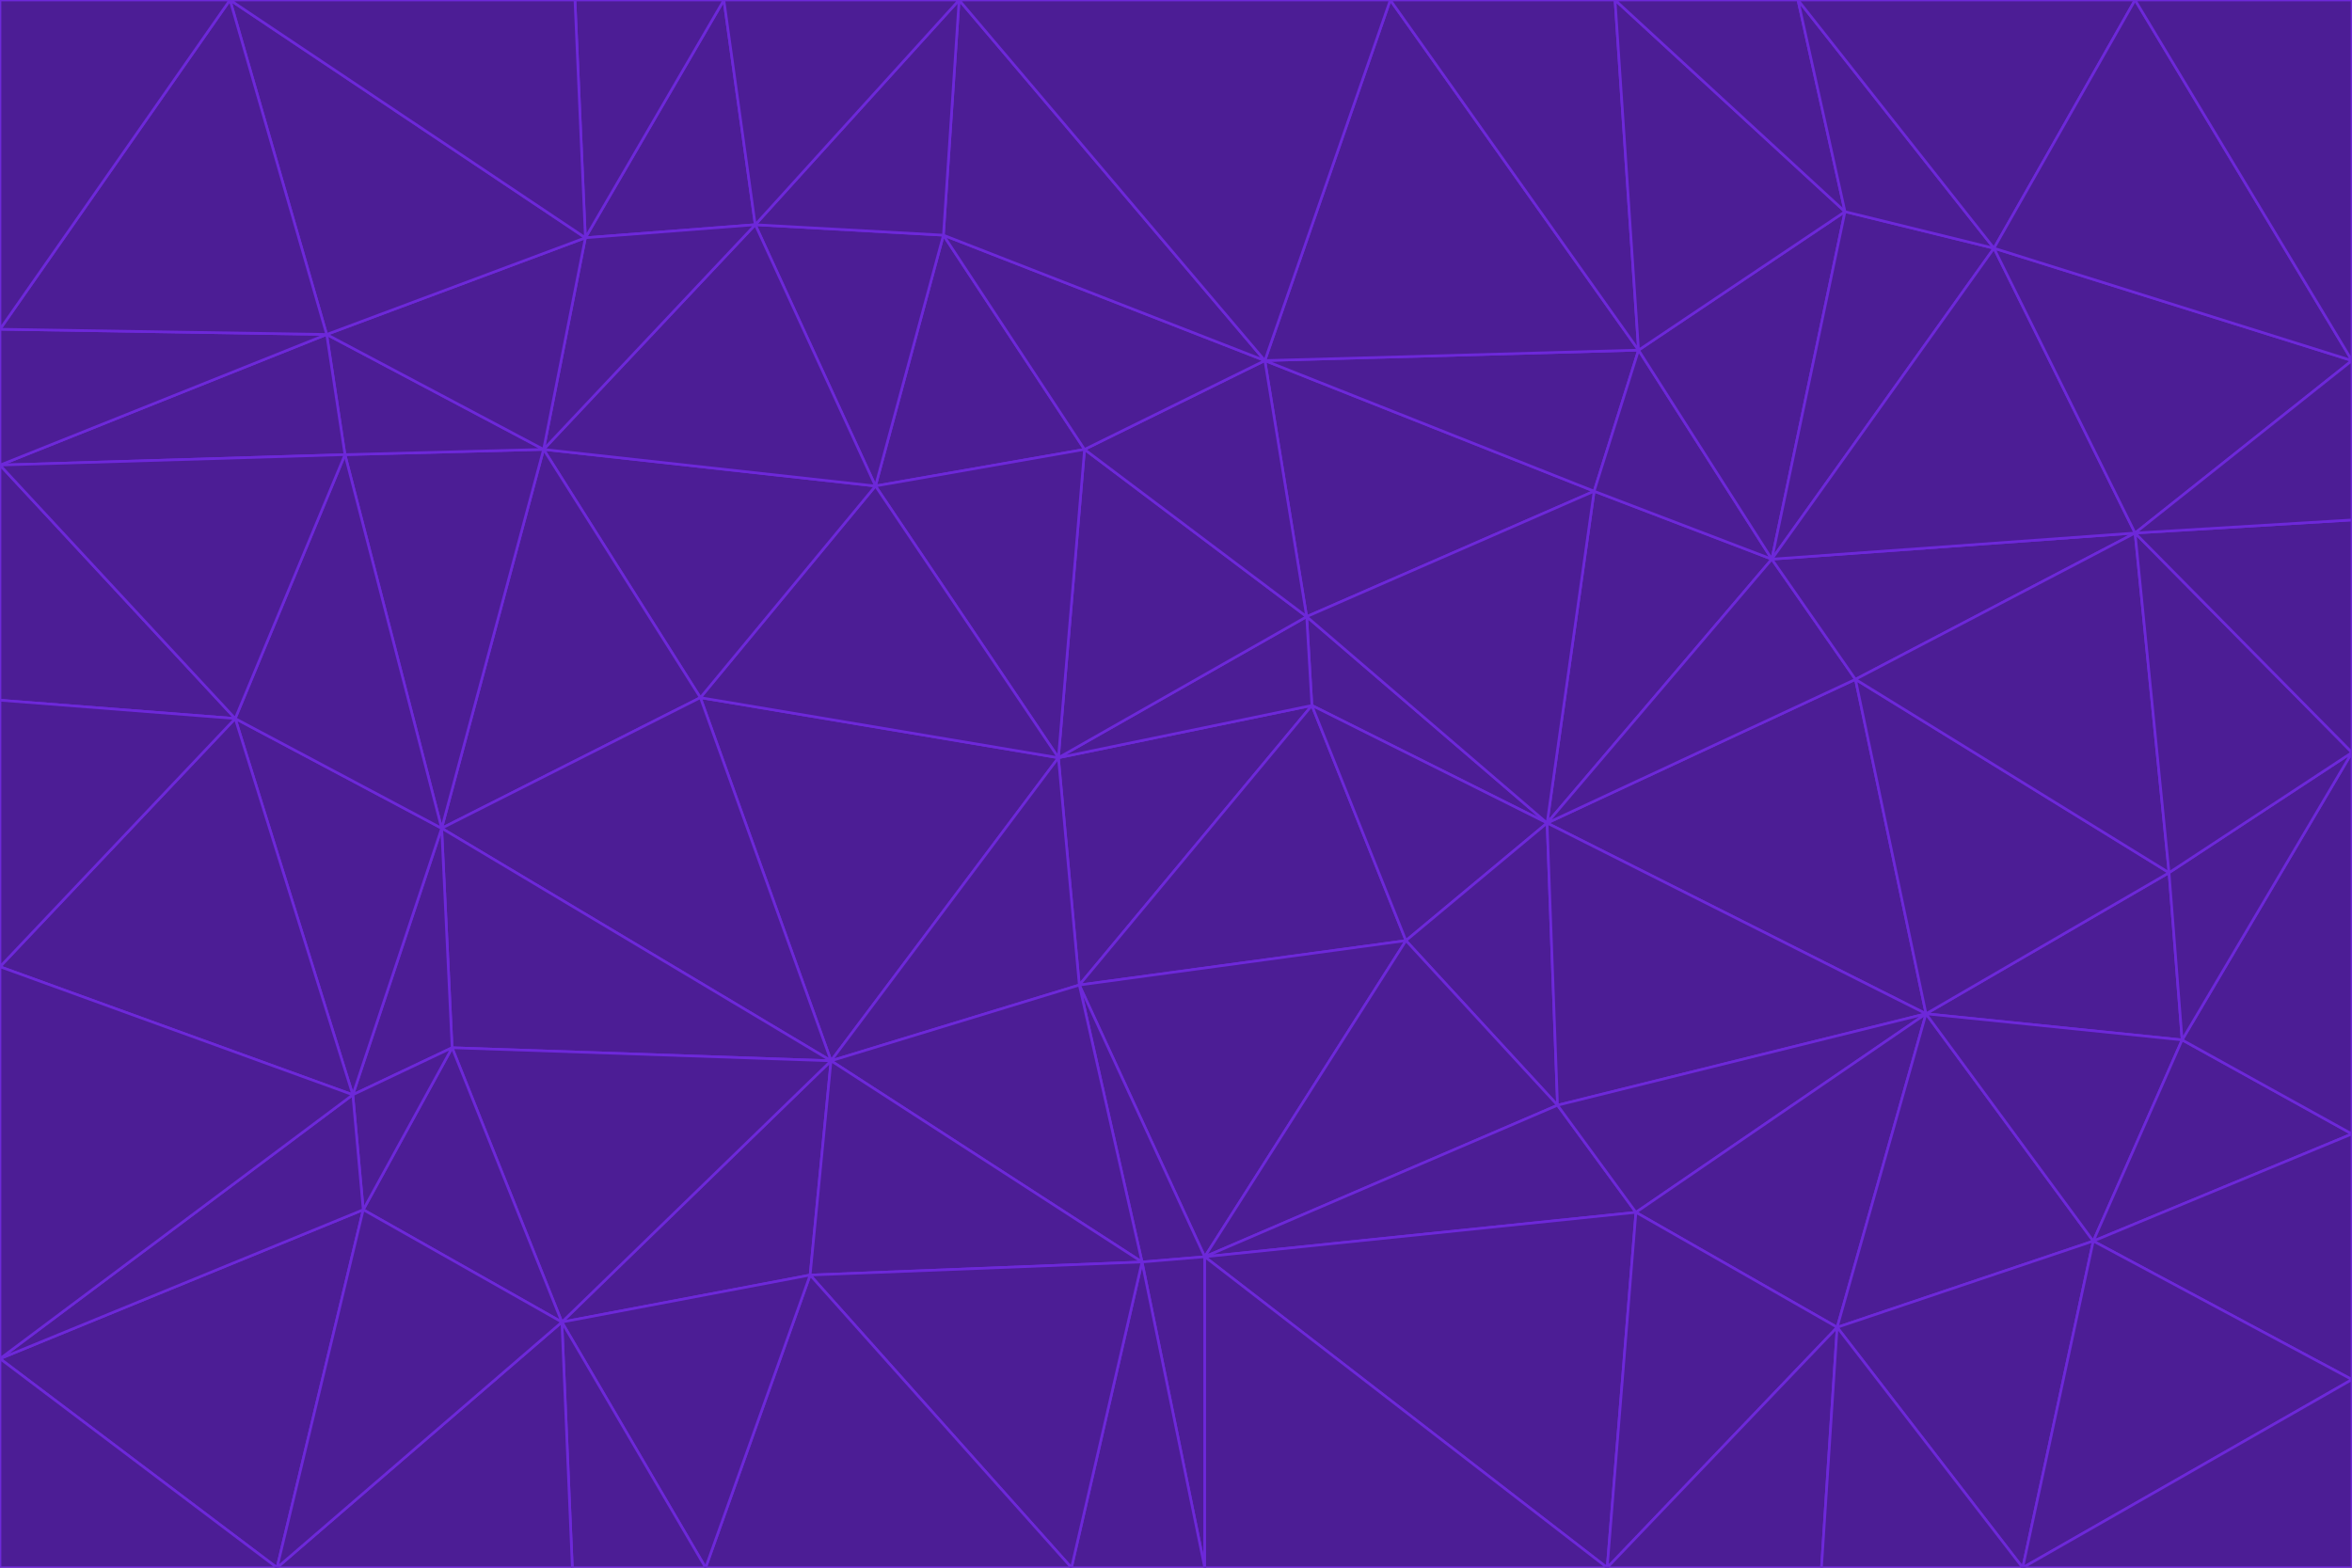 <svg id="visual" viewBox="0 0 900 600" width="900" height="600" xmlns="http://www.w3.org/2000/svg" xmlns:xlink="http://www.w3.org/1999/xlink" version="1.1"><g stroke-width="1" stroke-linejoin="bevel"><path d="M405 290L413 377L502 270Z" fill="#4c1d95" stroke="#6d28d9"></path><path d="M413 377L538 360L502 270Z" fill="#4c1d95" stroke="#6d28d9"></path><path d="M592 315L500 236L502 270Z" fill="#4c1d95" stroke="#6d28d9"></path><path d="M502 270L500 236L405 290Z" fill="#4c1d95" stroke="#6d28d9"></path><path d="M538 360L592 315L502 270Z" fill="#4c1d95" stroke="#6d28d9"></path><path d="M413 377L461 481L538 360Z" fill="#4c1d95" stroke="#6d28d9"></path><path d="M538 360L596 423L592 315Z" fill="#4c1d95" stroke="#6d28d9"></path><path d="M413 377L437 483L461 481Z" fill="#4c1d95" stroke="#6d28d9"></path><path d="M461 481L596 423L538 360Z" fill="#4c1d95" stroke="#6d28d9"></path><path d="M500 236L415 172L405 290Z" fill="#4c1d95" stroke="#6d28d9"></path><path d="M268 267L318 406L405 290Z" fill="#4c1d95" stroke="#6d28d9"></path><path d="M405 290L318 406L413 377Z" fill="#4c1d95" stroke="#6d28d9"></path><path d="M413 377L318 406L437 483Z" fill="#4c1d95" stroke="#6d28d9"></path><path d="M610 188L484 138L500 236Z" fill="#4c1d95" stroke="#6d28d9"></path><path d="M500 236L484 138L415 172Z" fill="#4c1d95" stroke="#6d28d9"></path><path d="M361 90L335 186L415 172Z" fill="#4c1d95" stroke="#6d28d9"></path><path d="M415 172L335 186L405 290Z" fill="#4c1d95" stroke="#6d28d9"></path><path d="M678 214L610 188L592 315Z" fill="#4c1d95" stroke="#6d28d9"></path><path d="M592 315L610 188L500 236Z" fill="#4c1d95" stroke="#6d28d9"></path><path d="M335 186L268 267L405 290Z" fill="#4c1d95" stroke="#6d28d9"></path><path d="M461 481L626 464L596 423Z" fill="#4c1d95" stroke="#6d28d9"></path><path d="M737 388L710 260L592 315Z" fill="#4c1d95" stroke="#6d28d9"></path><path d="M215 506L310 488L318 406Z" fill="#4c1d95" stroke="#6d28d9"></path><path d="M318 406L310 488L437 483Z" fill="#4c1d95" stroke="#6d28d9"></path><path d="M710 260L678 214L592 315Z" fill="#4c1d95" stroke="#6d28d9"></path><path d="M610 188L627 134L484 138Z" fill="#4c1d95" stroke="#6d28d9"></path><path d="M678 214L627 134L610 188Z" fill="#4c1d95" stroke="#6d28d9"></path><path d="M737 388L592 315L596 423Z" fill="#4c1d95" stroke="#6d28d9"></path><path d="M678 214L706 81L627 134Z" fill="#4c1d95" stroke="#6d28d9"></path><path d="M484 138L361 90L415 172Z" fill="#4c1d95" stroke="#6d28d9"></path><path d="M335 186L208 172L268 267Z" fill="#4c1d95" stroke="#6d28d9"></path><path d="M367 0L361 90L484 138Z" fill="#4c1d95" stroke="#6d28d9"></path><path d="M437 483L461 600L461 481Z" fill="#4c1d95" stroke="#6d28d9"></path><path d="M461 481L615 600L626 464Z" fill="#4c1d95" stroke="#6d28d9"></path><path d="M410 600L461 600L437 483Z" fill="#4c1d95" stroke="#6d28d9"></path><path d="M310 488L410 600L437 483Z" fill="#4c1d95" stroke="#6d28d9"></path><path d="M626 464L737 388L596 423Z" fill="#4c1d95" stroke="#6d28d9"></path><path d="M703 508L737 388L626 464Z" fill="#4c1d95" stroke="#6d28d9"></path><path d="M208 172L169 317L268 267Z" fill="#4c1d95" stroke="#6d28d9"></path><path d="M268 267L169 317L318 406Z" fill="#4c1d95" stroke="#6d28d9"></path><path d="M361 90L289 86L335 186Z" fill="#4c1d95" stroke="#6d28d9"></path><path d="M615 600L703 508L626 464Z" fill="#4c1d95" stroke="#6d28d9"></path><path d="M169 317L173 401L318 406Z" fill="#4c1d95" stroke="#6d28d9"></path><path d="M310 488L270 600L410 600Z" fill="#4c1d95" stroke="#6d28d9"></path><path d="M289 86L208 172L335 186Z" fill="#4c1d95" stroke="#6d28d9"></path><path d="M173 401L215 506L318 406Z" fill="#4c1d95" stroke="#6d28d9"></path><path d="M461 600L615 600L461 481Z" fill="#4c1d95" stroke="#6d28d9"></path><path d="M215 506L270 600L310 488Z" fill="#4c1d95" stroke="#6d28d9"></path><path d="M627 134L532 0L484 138Z" fill="#4c1d95" stroke="#6d28d9"></path><path d="M361 90L367 0L289 86Z" fill="#4c1d95" stroke="#6d28d9"></path><path d="M277 0L224 91L289 86Z" fill="#4c1d95" stroke="#6d28d9"></path><path d="M289 86L224 91L208 172Z" fill="#4c1d95" stroke="#6d28d9"></path><path d="M208 172L132 174L169 317Z" fill="#4c1d95" stroke="#6d28d9"></path><path d="M173 401L139 463L215 506Z" fill="#4c1d95" stroke="#6d28d9"></path><path d="M215 506L219 600L270 600Z" fill="#4c1d95" stroke="#6d28d9"></path><path d="M169 317L135 419L173 401Z" fill="#4c1d95" stroke="#6d28d9"></path><path d="M90 275L135 419L169 317Z" fill="#4c1d95" stroke="#6d28d9"></path><path d="M532 0L367 0L484 138Z" fill="#4c1d95" stroke="#6d28d9"></path><path d="M763 95L706 81L678 214Z" fill="#4c1d95" stroke="#6d28d9"></path><path d="M627 134L618 0L532 0Z" fill="#4c1d95" stroke="#6d28d9"></path><path d="M817 204L678 214L710 260Z" fill="#4c1d95" stroke="#6d28d9"></path><path d="M135 419L139 463L173 401Z" fill="#4c1d95" stroke="#6d28d9"></path><path d="M615 600L697 600L703 508Z" fill="#4c1d95" stroke="#6d28d9"></path><path d="M835 398L830 334L737 388Z" fill="#4c1d95" stroke="#6d28d9"></path><path d="M706 81L618 0L627 134Z" fill="#4c1d95" stroke="#6d28d9"></path><path d="M106 600L219 600L215 506Z" fill="#4c1d95" stroke="#6d28d9"></path><path d="M125 128L132 174L208 172Z" fill="#4c1d95" stroke="#6d28d9"></path><path d="M801 475L737 388L703 508Z" fill="#4c1d95" stroke="#6d28d9"></path><path d="M737 388L830 334L710 260Z" fill="#4c1d95" stroke="#6d28d9"></path><path d="M774 600L801 475L703 508Z" fill="#4c1d95" stroke="#6d28d9"></path><path d="M830 334L817 204L710 260Z" fill="#4c1d95" stroke="#6d28d9"></path><path d="M132 174L90 275L169 317Z" fill="#4c1d95" stroke="#6d28d9"></path><path d="M0 520L106 600L139 463Z" fill="#4c1d95" stroke="#6d28d9"></path><path d="M367 0L277 0L289 86Z" fill="#4c1d95" stroke="#6d28d9"></path><path d="M224 91L125 128L208 172Z" fill="#4c1d95" stroke="#6d28d9"></path><path d="M801 475L835 398L737 388Z" fill="#4c1d95" stroke="#6d28d9"></path><path d="M817 204L763 95L678 214Z" fill="#4c1d95" stroke="#6d28d9"></path><path d="M706 81L688 0L618 0Z" fill="#4c1d95" stroke="#6d28d9"></path><path d="M88 0L125 128L224 91Z" fill="#4c1d95" stroke="#6d28d9"></path><path d="M0 178L0 268L90 275Z" fill="#4c1d95" stroke="#6d28d9"></path><path d="M763 95L688 0L706 81Z" fill="#4c1d95" stroke="#6d28d9"></path><path d="M277 0L220 0L224 91Z" fill="#4c1d95" stroke="#6d28d9"></path><path d="M697 600L774 600L703 508Z" fill="#4c1d95" stroke="#6d28d9"></path><path d="M801 475L900 434L835 398Z" fill="#4c1d95" stroke="#6d28d9"></path><path d="M900 434L900 288L835 398Z" fill="#4c1d95" stroke="#6d28d9"></path><path d="M835 398L900 288L830 334Z" fill="#4c1d95" stroke="#6d28d9"></path><path d="M830 334L900 288L817 204Z" fill="#4c1d95" stroke="#6d28d9"></path><path d="M817 204L900 138L763 95Z" fill="#4c1d95" stroke="#6d28d9"></path><path d="M0 520L139 463L135 419Z" fill="#4c1d95" stroke="#6d28d9"></path><path d="M139 463L106 600L215 506Z" fill="#4c1d95" stroke="#6d28d9"></path><path d="M900 528L900 434L801 475Z" fill="#4c1d95" stroke="#6d28d9"></path><path d="M900 288L900 199L817 204Z" fill="#4c1d95" stroke="#6d28d9"></path><path d="M763 95L817 0L688 0Z" fill="#4c1d95" stroke="#6d28d9"></path><path d="M90 275L0 370L135 419Z" fill="#4c1d95" stroke="#6d28d9"></path><path d="M0 268L0 370L90 275Z" fill="#4c1d95" stroke="#6d28d9"></path><path d="M0 178L132 174L125 128Z" fill="#4c1d95" stroke="#6d28d9"></path><path d="M0 178L90 275L132 174Z" fill="#4c1d95" stroke="#6d28d9"></path><path d="M900 199L900 138L817 204Z" fill="#4c1d95" stroke="#6d28d9"></path><path d="M774 600L900 528L801 475Z" fill="#4c1d95" stroke="#6d28d9"></path><path d="M900 138L817 0L763 95Z" fill="#4c1d95" stroke="#6d28d9"></path><path d="M0 126L0 178L125 128Z" fill="#4c1d95" stroke="#6d28d9"></path><path d="M220 0L88 0L224 91Z" fill="#4c1d95" stroke="#6d28d9"></path><path d="M0 370L0 520L135 419Z" fill="#4c1d95" stroke="#6d28d9"></path><path d="M88 0L0 126L125 128Z" fill="#4c1d95" stroke="#6d28d9"></path><path d="M774 600L900 600L900 528Z" fill="#4c1d95" stroke="#6d28d9"></path><path d="M0 520L0 600L106 600Z" fill="#4c1d95" stroke="#6d28d9"></path><path d="M900 138L900 0L817 0Z" fill="#4c1d95" stroke="#6d28d9"></path><path d="M88 0L0 0L0 126Z" fill="#4c1d95" stroke="#6d28d9"></path></g></svg>